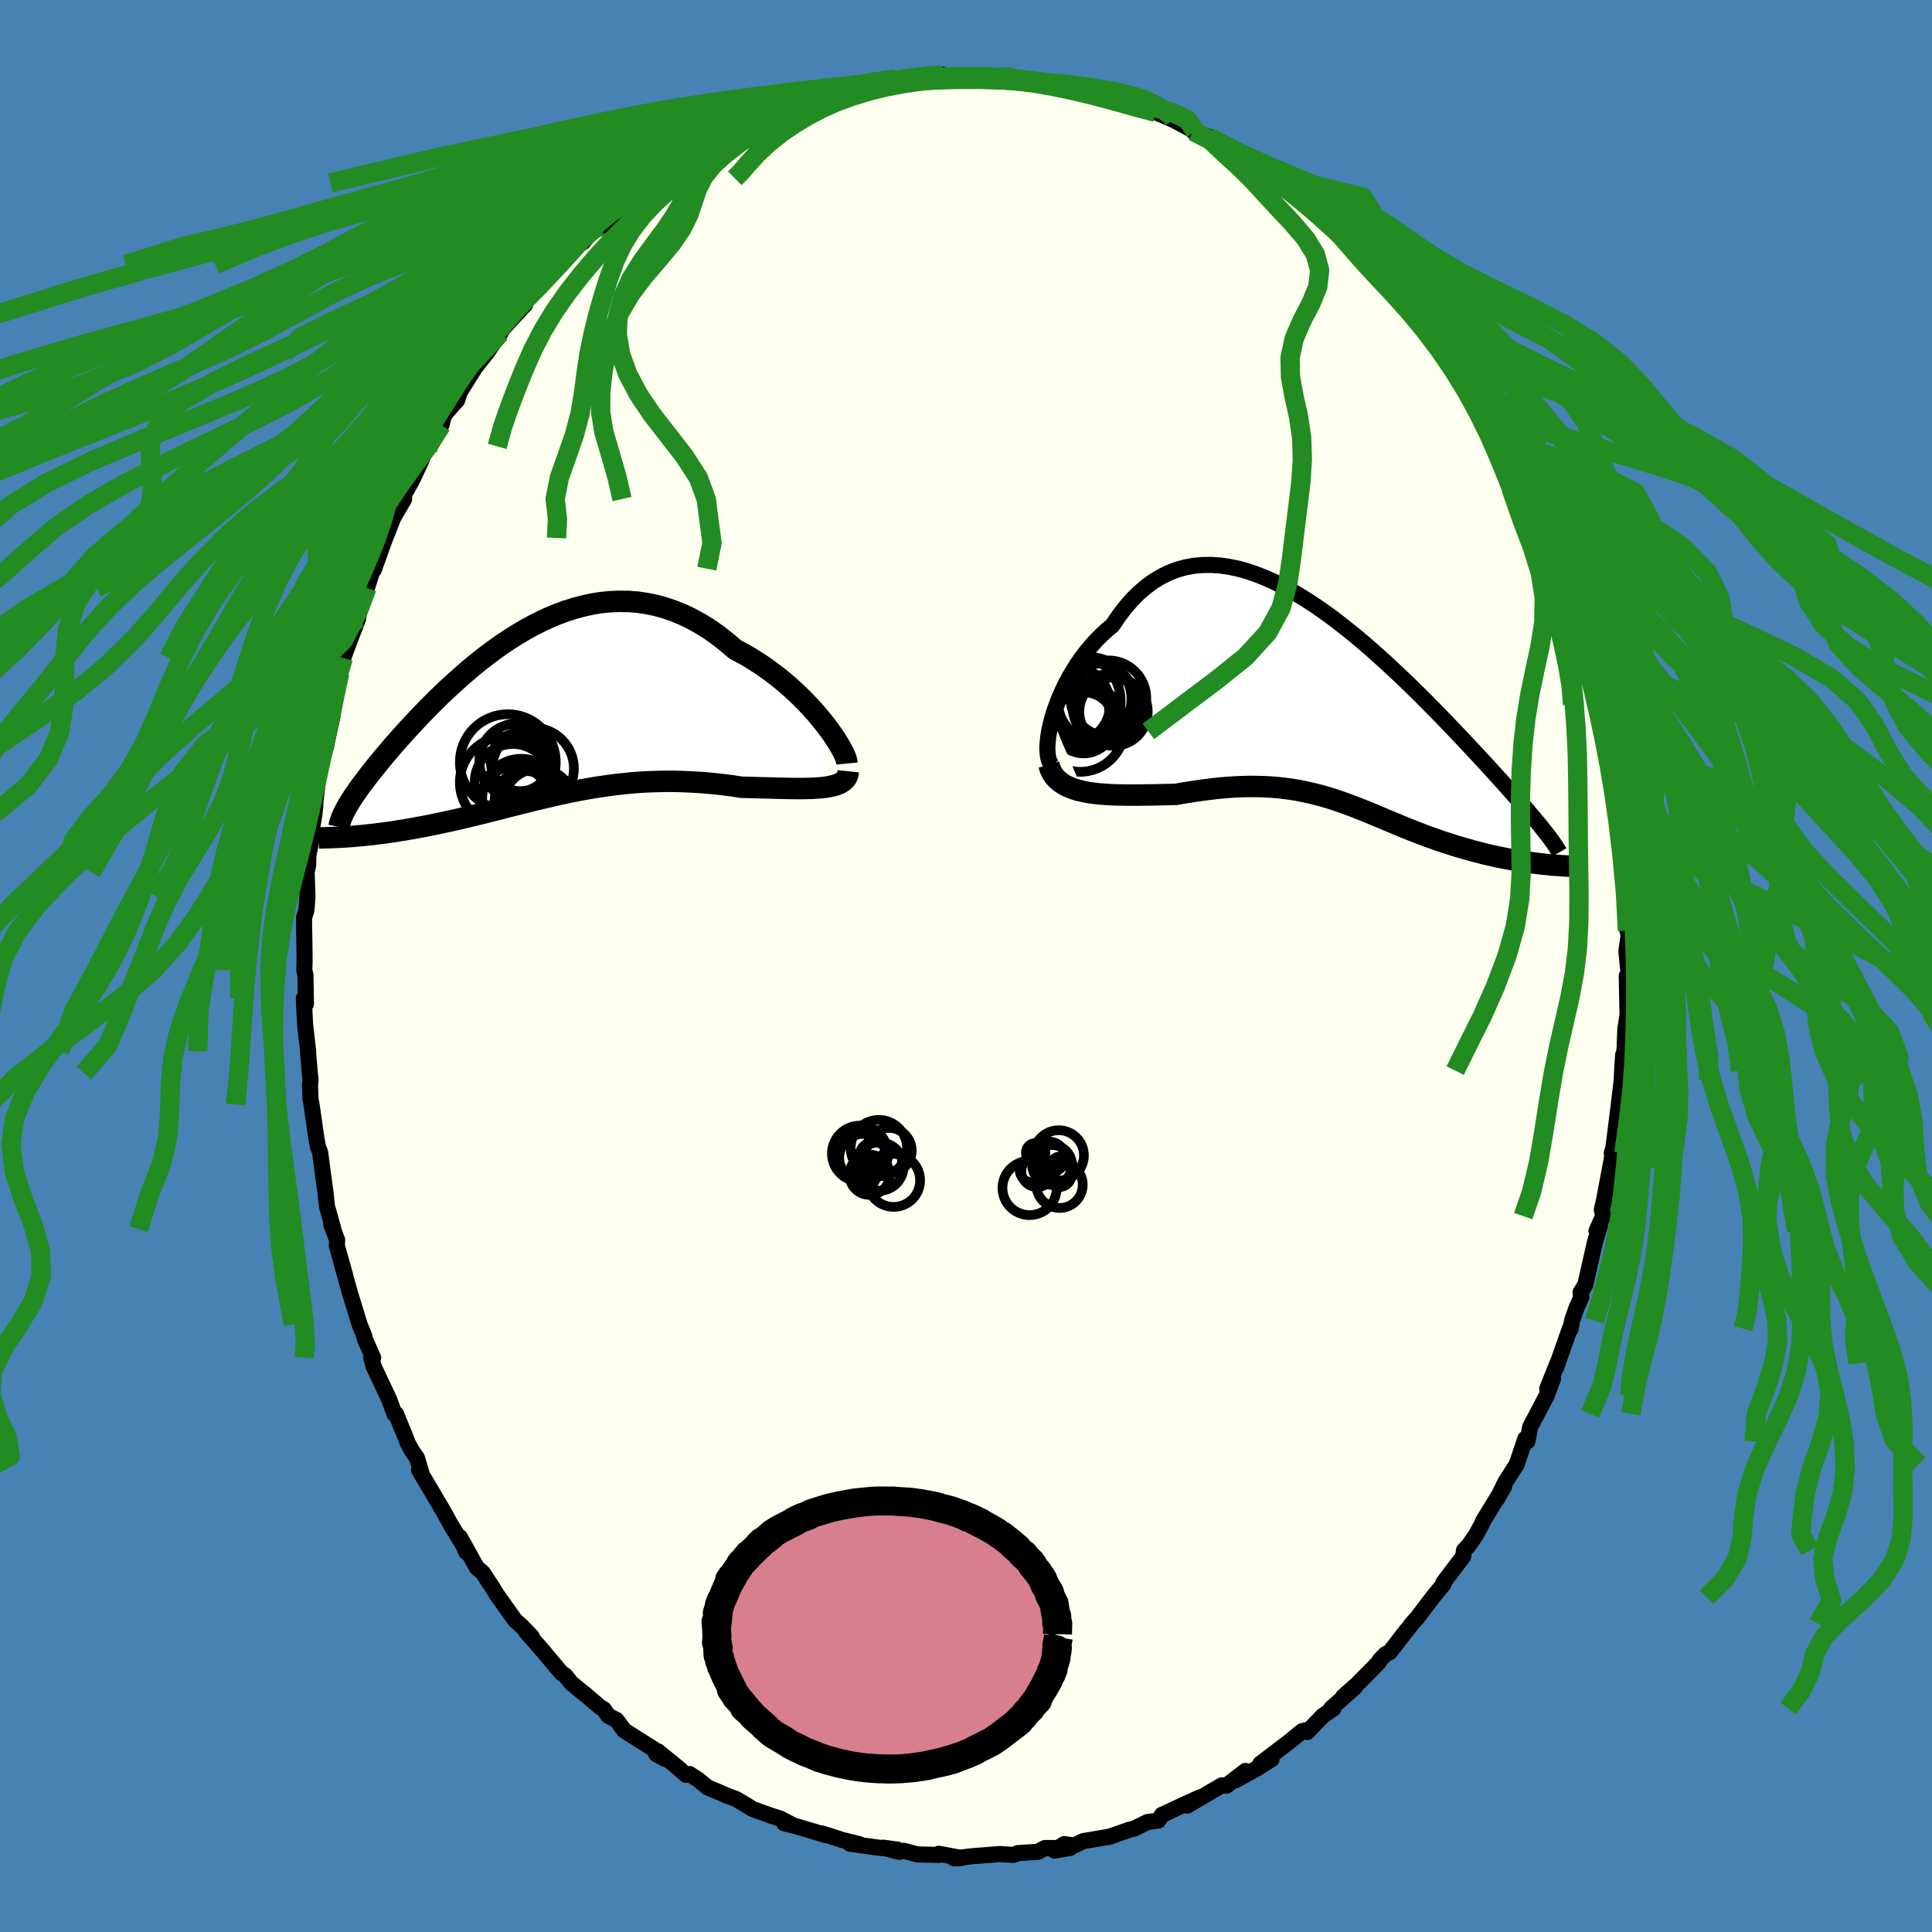 <svg xmlns="http://www.w3.org/2000/svg" width="500" height="500" viewBox="-100 -100 200 200"><defs><clipPath id="c"><path d="m30.03.91-.45-.56-.47-.56-.51-.57-.54-.57-.56-.57-.59-.56-.61-.55-.63-.54-.65-.52-.68-.51-.68-.49-.71-.46-.71-.45-.74-.42-.74-.39-.88-.75-.89-.7-.9-.64-.92-.57-.92-.51-.93-.45-.94-.38-.94-.32-.94-.26-.95-.19-.94-.14-.94-.07-.94-.01-.94.04-.93.09-.92.15-.91.2-.91.24-.89.28-.89.33-.87.36-.85.4-.85.43-.83.46-.81.48-.8.51-.78.52-.77.55-.74.55-.73.57-.71.57-.69.59-.67.58-.65.59-.64.58-.61.58-.59.58-.57.57-.55.56-.54.56-.51.54-.49.53-.48.52-.45.5-.44.5-.42.47-.39.47-.39.45-.36.44-.35.42-.33.41-.32.4-.3.38-.29.38-.27.36-.26.34-.24.33-.22.33-.22.3-.2.3-.18.28-.17.28-.16.26-.14.25.42 2.99.38-.03.38-.04.4-.03.4-.04.41-.05.42-.04.43-.06.44-.05.44-.06.45-.06.47-.07.46-.08.48-.07.48-.09.49-.08.5-.1.52-.09.52-.1.53-.11.54-.11.55-.12.56-.12.56-.12.58-.14.58-.13.59-.15.6-.14.61-.15.61-.16.62-.15.63-.16.64-.17.65-.16.65-.17.66-.16.67-.17.67-.16.68-.16.69-.16.7-.16.7-.15.72-.15.72-.14.73-.13.73-.13.75-.11.75-.11.76-.1.77-.08.77-.08.78-.06.79-.05.8-.03.8-.02.81-.01.82.01.82.03.83.04.83.05.83.07.83.08.84.1.83.11.84.13.66.01.66.02.64.02.64.01.63.02.62.02.6.01.59.01.58.01h.56l.53-.01.52-.01.49-.03.47-.03.45-.05"/></clipPath><clipPath id="b"><path d="m-29.27 1.18.21-.69.25-.7.27-.71.31-.7.34-.71.37-.7.4-.68.42-.68.46-.65.47-.63.51-.61.52-.59.55-.55.57-.53.59-.49.64-.95.67-.88.69-.8.73-.73.75-.64.77-.57.8-.48.81-.4.84-.32.86-.24.87-.16.89-.08.9-.01.91.06.92.13.93.19.94.26.94.32.94.37.94.42.95.48.94.51.94.56.93.59.92.62.92.65.91.68.89.7.89.71.87.73.86.74.84.75.83.75.8.75.8.75.77.74.75.74.74.73.71.72.7.71.67.69.65.68.63.66.61.64.59.63.57.61.55.59.53.57.51.56.49.54.47.52.46.5.43.49.42.47.4.45.39.44.37.42.35.4.33.39.32.37.3.36.28.34.27.32.25.32-.73 3.56-.41-.05-.4-.06-.42-.06-.42-.06-.43-.07-.44-.08-.44-.08-.44-.09-.46-.09-.45-.1-.46-.1-.47-.11-.46-.12-.47-.12-.48-.13-.48-.14-.49-.14-.5-.14-.5-.16-.5-.16-.51-.16-.51-.18-.51-.18-.52-.18-.52-.2-.52-.2-.52-.2-.52-.21L7 12.4l-.52-.22-.53-.22-.53-.22-.53-.23-.54-.22-.54-.23-.54-.22-.55-.22-.55-.22-.56-.21-.57-.21-.57-.2-.58-.2-.59-.18-.6-.18-.61-.16-.62-.15-.64-.14-.65-.13-.66-.11-.68-.09-.69-.08-.71-.06-.72-.04-.75-.02-.76-.01-.78.02-.8.03-.82.06-.83.07-.86.1-.87.11-.88.13-.91.14-.91.16-.68.02-.68.01-.68.02-.68.01-.68.01-.67.01h-.66l-.66-.01-.65-.01-.64-.02-.62-.04-.61-.04-.59-.07-.58-.08-.54-.11"/></clipPath><filter id="a"><feTurbulence baseFrequency=".05" numOctaves="3" result="noise" type="noise"/><feDisplacementMap in="SourceGraphic" in2="noise" scale="2"/></filter></defs><rect width="100%" height="100%" x="-100" y="-100" fill="#4682B4"/><path fill="ivory" stroke="#000" stroke-linejoin="round" stroke-width="1.667" d="m68.59.8-.16 1.6-.03-1.38.08 4.02-.22 1.46-.07 1.55.07-.67-.26 3.45.03-1.65-.12 1.87-.02.7-.46 3.8-.45 3.57-.13.25.24-.81-.41 2.35-.68 3.57-.18.74.14.67-.69 1.52.35-.52-.51 1.69-1 4.42-.49.79.08.5-.49 1.08-.47 1.34-.16.87-.07-.05-1.43 4.07.14-.48-1.05 2.65.6-1.07-.66 1.77-.99 1.89-.71 1.34-.3 1.52-.21-.28-.89 2.64-1.15 1.8-.88 1.78.72-1.26-2.13 3.49-.24.51-.51.95-.81 1.18-.46.46-.08.63-2.05 2.71.01.16-1.11 1.36-1.63 2.15-.54.59-.42.55-.17.2-1.7 2.2-.42.19-.64.66-.08.2-2.25 2.28-1.42 1.26 1.23-.99-2.49 2.22h.25l-1.11.76-1.59 1.67.2-.26-.75.18-1.22 1.01-3.11 2.37 1.17-.48-1.42.9-2.32 1.29 1.03-.97-1.97 1.53-.47-.04-2.63 1.54-.94.56 1.33-.87-1.83.83-1.88.89-.24.09-.39.6-1.12.16-1.39.69-.31.05-2.37.82.26-.07-2.82.48-.96.46-1.03-.15-.99.67 1.6-.27-2.61.01-.7.39-2.06.13-.49.19-1.43-.09-2.78.22-.2.02-1.72.21.75-.04-2.35-.44.04.12-2.27-.05-1.39-.38-.48.11-1.65-.43 1.47.2-1.95-.2-2.96-.41.98.05-1.75-.43-2.12-.68.42.18-3.07-.92-1.27-.32.8.15-1.2-.63-.93-.29-1.9-.68-.76-.47-1.02-.6-.96-.35-.62-.28-1.34-.56-.98-.81-.89-.57-.36.08-.88-.78-2.05-1.66.68.76-.83-.47-.28-.52-3.03-1.92-.82-1.1-.84-.42-.46-.68-.42-.25-1.7-1.46.03.05-1.27-1.04-.64-.8-.42-.29-1.99-2.37-1.62-1.85.57.49-1.11-1.15-.6-.51-1.92-2.7-.44-.73-1.01-1.53-.28-.24-.33-.28-1.75-3.15.65 1.53-.07-.3-1.42-2.37.09.2-.88-1.61-2.61-4.42.24.26-.44-1.48-.55-.8-.39-.71-.38-.98-.86-2.09-.15.02-.54-1.48-1.63-3.47-.24-.89.2.02-.83-1.87-.1-.37.02.01-.5-1.24-.99-3.24-.89-3.17.39 1.34-.86-3.06.03-.6-.6-1.57.21.44-.66-2.35-.16-1.49-.2-1.43-.35-2.68-.22-.53-.17-.94-.5-3.48-.1-.49-.06-1.53.06-.53-.08-.69-.18-2.15.01-.11-.32-2.81-.13-2.66.22.57-.05-2.99-.12-.51.03-.77-.01-1.4-.05-3.25.25-.78.11-1.4-.09-2.53.16-.73.03-1.05.34-1.68-.11-.17.39-2.41.08-.73.02-.56.26-2.19.12-1.05.75-2.54-.05.09.69-3.14.25-2.73-.07.44.14.21.43-2.39.37-1.56.4-1.1 1.13-2.96.19-1.28.01-.29.72-1.63.63-1.98.07.13 1.19-3.31.18-.42.63-1.63.31-.54.84-1.44-.04-.43.85-1.49.91-1.94.61-1.59.52-.32 1-1.87.29-1.06.82-.95-.61.63 1.13-1.2.28-.87 1.57-2.51 1.24-1.57 1.39-2-.17.26.08-.34 1.3-1.43 1.37-1.48-.37.12 1.76-1.76.35-.47 1.77-2-.29.24 2.44-2.61.27.09 1.26-1.46-1.1.87 1.77-1.07 1.28-1.2 1.03-1.21.6-.39 1.39-1.03 1.74-1.17-.73.48 1.56-1.18.73-.42-.45.29 2.89-1.69.56-.32.22-.41 1.03-.44 2.56-1.18-.07-.41 1.21-.26.53-.6 1.68-.49 2.03-.76-.83.5 1.71-.86 2.56-.86-1.92.84 1.85-.84 2.7-.5.48-.16.99-.04 1.57-.59.99-.15.29.17.31-.38 3.07-.26.49-.1 1.29-.11.02.16.48.13 2.77-.13 1.81.1 1.1.19.16-.27.95.07.21.15 2.83.35-1.1-.08.89.23 2.15.38 1.23-.07 1.8.42.64.41-.27-.09 1.79.53 1.65.24.66.66.56-.27 1.74.8 2.32.95-1.86-.76 1.41.61 2.21 1.19-.22-.03 1.66.59-.06.15 2.36 1.42 1.05.58 1.88 1.14-.85-.46 2.46 1.59.14.42-.8-1.01 2.25 1.89 1.76 1.27-.21-.15 1.74 1.33 1.87 1.86-.44-.62.72.6 1.77 1.93.84.7-.44-.12 2.78 2.8.33.29-.07.06.94.94.49.91.01-.59.97 1.62 1.2 1.24 1.04 1.72 1.91 2.08.14.52.11-.11.84 1.73 1.47 1.97-.09.16 1.43 2.48-.28-.01.76 1.18.5.81 1.24 1.91-.75-.84 1.25 2.18.44 1.23.53 1.17.88 1.78.97 2.33.89 2.08.69 2.12-.07-.69.19.45.66 2.61.94 2.41-.2-.56.19 1.54.43 1.19.36 1.21.94 3.1-.13-.81.14.64.11 1.38.66 2.79-.08-.76.59 3.62.23 1.5.08.27.47 2.18.16 1.34-.23-.41.6 5.65-.02-2.82.05 2.95.56 4.2-.15-2.12.16 5.03-.2-2.58.31 3.16-.22 1.53.23 2.34-.16 1.6" filter="url(#a)"/><path fill="#fff" d="m-29.27 1.18.21-.69.25-.7.27-.71.31-.7.34-.71.37-.7.4-.68.42-.68.46-.65.47-.63.51-.61.52-.59.55-.55.57-.53.59-.49.64-.95.67-.88.69-.8.73-.73.75-.64.77-.57.8-.48.81-.4.84-.32.86-.24.87-.16.89-.08.9-.01.91.06.92.13.93.19.94.26.94.32.94.37.94.42.95.48.94.51.94.56.93.59.92.62.92.65.91.68.89.7.89.71.87.73.86.74.84.75.83.75.8.75.8.75.77.74.75.74.74.73.71.72.7.71.67.69.65.68.63.66.61.64.59.63.57.61.55.59.53.57.51.56.49.54.47.52.46.5.43.49.42.47.4.45.39.44.37.42.35.4.33.39.32.37.3.36.28.34.27.32.25.32-.73 3.56-.41-.05-.4-.06-.42-.06-.42-.06-.43-.07-.44-.08-.44-.08-.44-.09-.46-.09-.45-.1-.46-.1-.47-.11-.46-.12-.47-.12-.48-.13-.48-.14-.49-.14-.5-.14-.5-.16-.5-.16-.51-.16-.51-.18-.51-.18-.52-.18-.52-.2-.52-.2-.52-.2-.52-.21L7 12.4l-.52-.22-.53-.22-.53-.22-.53-.23-.54-.22-.54-.23-.54-.22-.55-.22-.55-.22-.56-.21-.57-.21-.57-.2-.58-.2-.59-.18-.6-.18-.61-.16-.62-.15-.64-.14-.65-.13-.66-.11-.68-.09-.69-.08-.71-.06-.72-.04-.75-.02-.76-.01-.78.02-.8.03-.82.06-.83.07-.86.1-.87.11-.88.13-.91.14-.91.16-.68.02-.68.01-.68.02-.68.01-.68.01-.67.01h-.66l-.66-.01-.65-.01-.64-.02-.62-.04-.61-.04-.59-.07-.58-.08-.54-.11" filter="url(#a)" transform="translate(38.19 -26.82)"/><path fill="#fff" d="m30.03.91-.45-.56-.47-.56-.51-.57-.54-.57-.56-.57-.59-.56-.61-.55-.63-.54-.65-.52-.68-.51-.68-.49-.71-.46-.71-.45-.74-.42-.74-.39-.88-.75-.89-.7-.9-.64-.92-.57-.92-.51-.93-.45-.94-.38-.94-.32-.94-.26-.95-.19-.94-.14-.94-.07-.94-.01-.94.04-.93.09-.92.15-.91.2-.91.24-.89.28-.89.33-.87.36-.85.4-.85.43-.83.46-.81.48-.8.51-.78.52-.77.55-.74.55-.73.57-.71.57-.69.59-.67.58-.65.59-.64.58-.61.58-.59.58-.57.57-.55.56-.54.56-.51.54-.49.53-.48.52-.45.5-.44.5-.42.47-.39.47-.39.45-.36.44-.35.42-.33.41-.32.4-.3.38-.29.38-.27.36-.26.34-.24.33-.22.33-.22.3-.2.3-.18.28-.17.28-.16.26-.14.25.42 2.99.38-.03.38-.04.4-.03.4-.04.41-.05.42-.04.43-.06.44-.05.44-.06.45-.06.47-.07.46-.08.48-.07.48-.09.49-.08.5-.1.52-.09.52-.1.53-.11.54-.11.55-.12.56-.12.56-.12.58-.14.58-.13.59-.15.6-.14.61-.15.61-.16.62-.15.63-.16.64-.17.65-.16.65-.17.66-.16.67-.17.67-.16.68-.16.69-.16.7-.16.7-.15.72-.15.72-.14.73-.13.73-.13.75-.11.75-.11.76-.1.77-.08.77-.08.78-.06.79-.05.8-.03.8-.02.81-.01.82.01.82.03.83.04.83.05.83.07.83.08.84.1.83.11.84.13.66.01.66.02.64.02.64.01.63.02.62.02.6.01.59.01.58.01h.56l.53-.01.52-.01.49-.03.47-.03.45-.05" filter="url(#a)" transform="translate(-44.64 -25.95)"/><g fill="none" stroke="#000" transform="translate(38.19 -26.82)"><path stroke-linejoin="round" stroke-width="1.667" d="m-29.26 6.08-.19-.22-.15-.3-.09-.38-.06-.43-.02-.5.03-.54.06-.59.1-.62.14-.65.17-.67.21-.69.25-.7.27-.71.31-.7.34-.71.37-.7.4-.68.42-.68.46-.65.47-.63.51-.61.52-.59.55-.55.57-.53.59-.49.64-.95.67-.88.69-.8.73-.73.75-.64.77-.57.8-.48.81-.4.84-.32.86-.24.87-.16.89-.08.9-.01.91.06.92.13.93.19.94.26.94.32.94.37.94.42.95.48.94.51.94.56.93.59.92.62.92.65.91.68.89.7.89.71.87.73.86.74.84.75.83.75.8.75.8.75.77.74.75.74.74.73.71.72.7.71.67.69.65.68.63.66.61.64.59.63.57.61.55.59.53.57.51.56.49.54.47.52.46.5.43.49.42.47.4.45.39.44.37.42.35.4.33.39.32.37.3.36.28.34.27.32.25.32.24.3.22.28.21.27.19.26.18.25.17.24.15.22.13.22.13.2.11.19" filter="url(#a)"/><path stroke-linejoin="round" stroke-width="2.222" d="m-29.61 5.97.14.47.2.42.25.37.31.32.34.28.39.25.43.21.46.18.49.16.53.12.54.11.58.08.59.07.61.04.62.04.64.02.65.01.66.01h.66l.67-.01.68-.01.68-.01.68-.02.68-.01.68-.02.91-.16.91-.14.88-.13.87-.11.86-.1.83-.07.82-.06.8-.03.78-.02.76.01.75.02.72.04.71.06.69.08.68.09.66.11.65.13.64.14.62.15.61.16.6.18.59.18.58.2.57.2.57.21.56.21.55.22.55.22.54.22.54.23.54.22.53.23.53.22.53.22.52.22.53.21.52.21.52.2.52.2.52.2.52.18.51.18.51.18.51.16.5.16.5.16.5.14.49.14.48.14.48.13.47.12.46.12.47.11.46.1.45.1.46.09.44.09.44.08.44.08.43.07.42.06.42.06.4.06.41.05.39.05.38.04.38.04.37.04.36.03.36.02.34.03.34.02.32.02.32.02" filter="url(#a)"/><circle cx="-25.406" cy="-.82" r="4.342" clip-path="url(#b)" filter="url(#a)"/><circle cx="-23.676" cy=".12" r="3.458" clip-path="url(#b)" filter="url(#a)"/><circle cx="-27.081" cy="-.59" r="4.9" clip-path="url(#b)" filter="url(#a)"/><circle cx="-26.866" cy=".44" r="3.496" clip-path="url(#b)" filter="url(#a)"/><circle cx="-27.241" cy="-.26" r="3.966" clip-path="url(#b)" filter="url(#a)"/><circle cx="-26.011" cy="1.645" r="3.168" clip-path="url(#b)" filter="url(#a)"/><circle cx="-26.371" cy="2.11" r="4.61" clip-path="url(#b)" filter="url(#a)"/><circle cx="-22.916" cy=".49" r="3.542" clip-path="url(#b)" filter="url(#a)"/><circle cx="-23.446" cy="-.895" r="3.92" clip-path="url(#b)" filter="url(#a)"/><circle cx="-24.641" cy="-.475" r="4.006" clip-path="url(#b)" filter="url(#a)"/></g><g fill="none" stroke="#000" transform="translate(-44.64 -25.95)"><path stroke-linejoin="round" stroke-width="2.222" d="m32.32 4.99-.02-.21-.07-.26-.12-.32-.17-.37-.22-.41-.26-.45-.3-.48-.34-.51-.38-.53-.41-.54-.45-.56-.47-.56-.51-.57-.54-.57-.56-.57-.59-.56-.61-.55-.63-.54-.65-.52-.68-.51-.68-.49-.71-.46-.71-.45-.74-.42-.74-.39-.88-.75-.89-.7-.9-.64-.92-.57-.92-.51-.93-.45-.94-.38-.94-.32-.94-.26-.95-.19-.94-.14-.94-.07-.94-.01-.94.04-.93.09-.92.15-.91.2-.91.24-.89.28-.89.33-.87.36-.85.4-.85.43-.83.46-.81.48-.8.51-.78.52-.77.55-.74.55-.73.57-.71.57-.69.59-.67.58-.65.59-.64.58-.61.58-.59.58-.57.57-.55.56-.54.56-.51.54-.49.53-.48.52-.45.5-.44.5-.42.47-.39.47-.39.45-.36.44-.35.42-.33.41-.32.4-.3.38-.29.38-.27.36-.26.34-.24.33-.22.33-.22.3-.2.3-.18.28-.17.28-.16.26-.14.25-.13.24-.12.23-.11.22-.09.21-.08.2-.07.19-.06.19-.05.17-.03.17-.03.16" filter="url(#a)"/><path stroke-linejoin="round" stroke-width="2.222" d="m32.45 5.79-.03.29-.09.26-.14.23-.18.19-.23.17-.27.15-.31.12-.35.1-.38.08-.41.07-.45.05-.47.03-.49.03-.52.01-.53.01h-.56l-.58-.01-.59-.01-.6-.01-.62-.02-.63-.02-.64-.01-.64-.02-.66-.02-.66-.01-.84-.13-.83-.11-.84-.1-.83-.08-.83-.07-.83-.05-.83-.04-.82-.03-.82-.01-.81.01-.8.02-.8.03-.79.05-.78.06-.77.08-.77.08-.76.1-.75.11-.75.11-.73.13-.73.13-.72.14-.72.15-.7.15-.7.16-.69.16-.68.16-.67.16-.67.17-.66.16-.65.17-.65.16-.64.17-.63.16-.62.15-.61.16-.61.15-.6.14-.59.15-.58.13-.58.14-.56.12-.56.12-.55.12-.54.11-.53.11-.52.1-.52.09-.5.1-.49.08-.48.09-.48.07-.46.08-.47.07-.45.06-.44.06-.44.05-.43.06-.42.04-.41.05-.4.04-.4.03-.38.04-.38.03-.37.02-.36.03-.34.02-.35.01-.33.02-.32.01-.31.01-.31.01-.29.01h-.29" filter="url(#a)"/><circle cx="-1.426" cy="8.513" r="4.016" clip-path="url(#c)" filter="url(#a)"/><circle cx=".404" cy="9.208" r="3.69" clip-path="url(#c)" filter="url(#a)"/><circle cx="-3.001" cy="6.948" r="4.756" clip-path="url(#c)" filter="url(#a)"/><circle cx="-1.006" cy="8.923" r="3.164" clip-path="url(#c)" filter="url(#a)"/><circle cx="-2.271" cy="6.918" r="3.95" clip-path="url(#c)" filter="url(#a)"/><circle cx="-2.791" cy="4.853" r="4.964" clip-path="url(#c)" filter="url(#a)"/><circle cx="-.171" cy="5.508" r="4.222" clip-path="url(#c)" filter="url(#a)"/><circle cx="-2.026" cy="8.723" r="3.466" clip-path="url(#c)" filter="url(#a)"/><circle cx="-1.511" cy="4.813" r="3.042" clip-path="url(#c)" filter="url(#a)"/><circle cx="-1.836" cy="4.748" r="3.904" clip-path="url(#c)" filter="url(#a)"/></g><g fill="none" stroke="#228B22" stroke-linejoin="round" stroke-width="2"><path d="m67.27-16.54 6.19 3.82 3.9 3.98.41 3.26.54 2.73 2.52 2.51 3.96 2.45 3.85 2.5 2.45 2.6.75 2.72-.46 2.83-.84 2.91-.55 2.92.01 2.9.51 2.84.77 2.74.88 2.66.9 2.57.93 2.5.93 2.47.86 2.45.67 2.48.39 2.5.15 2.53v2.52l-.02 2.5.03 2.43.01 2.34-.21 2.24-.7 2.16-1.34 2.08-1.94 2-2.15 1.93-1.8 1.85-1.01 1.82-.44 1.88-.97 2-1.35 1.78M-2.4-92.12l-1.96.09-2.33.26-2.44.38-2.5.47-2.65.53-2.8.59-2.86.66-2.79.74-2.63.83-2.53.93-2.54 1.01-2.73 1.07-3.05 1.13-3.42 1.19-3.73 1.26-3.92 1.35-3.95 1.44-3.85 1.53-3.75 1.6-3.75 1.68-3.94 1.74-4.39 1.79-4.96 1.84-5.48 1.91-5.66 1.98-5.41 2.04-4.84 2.07-4.22 2.07-3.81 2.06-3.66 2.1-3.97 2.25-5.67 2.41-9.3 2.22" filter="url(#a)"/><path d="m-2.42-92.28-2.06.3-2.23.36-2.17.4-2.08.46-2.01.54-1.96.64-1.94.72-1.92.8-1.89.87-1.84.95-1.76 1.02-1.68 1.08-1.61 1.14-1.56 1.19-1.55 1.24-1.54 1.3-1.54 1.35-1.53 1.43-1.51 1.53-1.51 1.63-1.48 1.75-1.44 1.84-1.35 1.93-1.22 2-1.06 2.06-.92 2.1-.83 2.08-.74 1.96-.63 1.84-.55 1.98" filter="url(#a)"/><path d="m-3.71-92.17-2.74.34-2.5.4-3.03.49-3.26.54-3.11.59-2.88.65-2.8.73-2.81.83-2.77.93-2.64 1.01-2.44 1.07-2.3 1.13-2.3 1.18-2.51 1.25-2.91 1.34-3.42 1.43-3.98 1.53-4.46 1.6-4.81 1.68-4.96 1.72-4.89 1.78-4.61 1.83-4.2 1.9-3.78 1.98-3.51 2.06-3.38 2.1-3.24 2.04-3.16 1.93-3.81 1.91-6.23 2" filter="url(#a)"/><path d="m-7.27-91.81-1.92.35-4.11.5-4.38.56-3.53.58-2.83.64-2.6.73-2.6.83-2.64.93-2.69 1.02-2.85 1.08-3.19 1.12-3.59 1.18-3.89 1.24-3.93 1.33-3.65 1.43-3.2 1.53-2.83 1.6-2.81 1.67-3.32 1.73-4.32 1.77-5.56 1.81-6.65 1.89-7.2 1.97-7.03 2.09-6.25 2.14-5.23 2.04-4.29 1.82-3.42 2.12" filter="url(#a)"/><path d="m-7.27-91.81-2.68.35-1.54.5-1.72.56-2.02.58-2.3.64-2.51.73-2.71.83-2.83.93-2.88 1.02-2.9 1.08-2.96 1.12-3.13 1.18-3.45 1.24-3.91 1.33-4.38 1.43-4.72 1.53-4.88 1.6-4.79 1.67-4.5 1.73-4.05 1.77-3.56 1.81-3.22 1.89-3.34 1.97-4.11 2.09-5.42 2.14-6.57 2.04-6.42 1.82-4.52 2.12" filter="url(#a)"/><path d="m-11.42-90.82-2.18.54-1.84.64-1.87.76-1.72.83-1.53.89-1.46.97-1.47 1.03-1.43 1.1-1.27 1.15-.96 1.21-.64 1.25-.44 1.3-.46 1.37-.71 1.44-1.05 1.54-1.38 1.65-1.5 1.75-1.4 1.86-1.13 1.93-.8 2-.54 2.05-.38 2.07-.23 2.07-.01 2.06.33 2.09.66 2.23.7 2.43.52 2.27" filter="url(#a)"/><path d="m-11.9-90.66-3.21.89-2.57.61-3.14.68-3.42.85-3.19.99-2.74 1.06-2.29 1.11-1.96 1.15-1.78 1.19-1.76 1.27-1.92 1.36-2.23 1.46-2.61 1.55-3.03 1.63-3.38 1.69-3.62 1.75-3.76 1.8-3.83 1.86-3.91 1.92-4.05 1.98-4.31 2.03-4.62 2.06-4.94 2.09-5.23 2.1-5.42 2.15-5.42 2.22-5.06 2.32-4.41 2.4-4.06 2.49-5.14 2.56-7.66 2.29" filter="url(#a)"/><path d="m-11.9-90.66-3.17.89-2.07.61-1.97.68-2.08.85-2.1.99-2.04 1.06-1.97 1.11-1.93 1.15-1.91 1.19-1.92 1.27-1.93 1.36-1.93 1.46-1.93 1.55-1.92 1.63-1.91 1.69-1.91 1.75-1.91 1.8-1.92 1.86-1.89 1.92-1.84 1.98-1.77 2.03-1.65 2.06-1.54 2.09-1.45 2.1-1.4 2.15-1.42 2.22-1.47 2.32-1.51 2.4-1.47 2.49-1.38 2.56-1.4 2.29" filter="url(#a)"/><path d="m-16.45-89.32-.98.21-1.85.57-2.35.84-2.38 1-2.21 1.08-2.05 1.11-2 1.13-2.02 1.16-2.08 1.23-2.13 1.33-2.13 1.43-2.09 1.54-2.08 1.61-2.09 1.68-2.18 1.72-2.32 1.77-2.47 1.8-2.56 1.88-2.59 1.97-2.47 2.08-2.21 2.13-1.8 2.02-1.46 1.81-2.1 2.11" filter="url(#a)"/><path d="m-17.09-89.3-2.06.64-2.55.93-2.37 1.07-2.2 1.13-2.06 1.14-1.94 1.16-1.95 1.19-2.11 1.28-2.35 1.38-2.56 1.48-2.63 1.58-2.51 1.65-2.22 1.71-1.86 1.77-1.53 1.83-1.31 1.88-1.25 1.94-1.31 1.99-1.49 2.04-1.7 2.07-1.91 2.12-2.06 2.15-2.15 2.2-2.19 2.26-2.14 2.33-2.05 2.39-1.92 2.45-1.75 2.51-1.6 2.56-1.52 2.62-1.53 2.65-1.62 2.64-1.6 2.55-1.32 2.5-1.05 2.7" filter="url(#a)"/><path d="m-18.8-88.44-7.13.51-2.04.8-.54.95-.79 1.05-1.67 1.12-2.74 1.17-3.85 1.22-4.75 1.26-5.2 1.3-5.12 1.36-4.57 1.45-3.83 1.54-3.2 1.66-2.85 1.77-2.81 1.86-2.87 1.94-2.92 2-2.9 2.04-2.97 2.06-3.3 2.08-3.95 2.07-4.82 2.11-5.79 2.2-6.83 2.31-7.54 2.25-4.93 2m99.91-42.08-1.09.51-1.67.8-1.75.96-1.63 1.06-1.39 1.12-1.06 1.18-.78 1.22-.6 1.26-.62 1.31-.78 1.38-.99 1.45-1.16 1.56-1.22 1.67-1.11 1.78-.86 1.87-.51 1.94-.08 2 .34 2.04.75 2.07 1.11 2.09 1.41 2.1 1.66 2.13 1.7 2.19 1.43 2.23.82 2.23.28 2.21.31 2.27-.54 2.68" filter="url(#a)"/><path d="m-17.97-88.94-3.29 1.12-2.71 1.13-2.48 1.15-2.37 1.14-2.24 1.13-2.28 1.16-2.59 1.24-3.17 1.35-3.88 1.46-4.54 1.56-4.91 1.64-4.86 1.69-4.4 1.74-3.81 1.79-3.4 1.85-3.48 1.9-3.97 1.98-4.55 2.03-4.78 2.06-4.5 2.06-4.03 2.06-3.89 2.1-4.34 2.21-4.9 2.3-5.06 2.26-5.69 2.1" filter="url(#a)"/><path d="m-20-88.18-1.47.97-1.15 1.01-1.35 1.08-1.66 1.14-1.8 1.18-1.75 1.22-1.59 1.26-1.43 1.3-1.29 1.37-1.12 1.45-.95 1.55-.78 1.67-.64 1.77-.59 1.87-.55 1.95-.5 2-.41 2.03-.31 2.07-.27 2.08-.36 2.08-.56 2.12-.76 2.19-.8 2.25-.44 2.22.24 2.08-.1 1.96" filter="url(#a)"/><path d="m-20-88.18-3.2.98-2.6 1.01-1.85 1.09-1.64 1.14-1.73 1.19-1.86 1.23-1.96 1.27-2.07 1.32-2.18 1.39-2.32 1.47-2.43 1.57-2.54 1.69-2.6 1.79-2.66 1.88-2.66 1.96-2.6 2-2.42 2.05-2.16 2.07-1.86 2.1-1.59 2.12-1.44 2.16-1.46 2.19-1.63 2.24-1.86 2.29-2.05 2.34-2.07 2.45-1.9 2.57-1.72 2.69-1.81 2.79-1.65 3.25" filter="url(#a)"/><path d="m-22.21-87.09-1.74.91-2.08 1.1-2.07 1.17-2.14 1.2-2.26 1.24-2.35 1.29-2.39 1.34-2.35 1.41-2.3 1.49-2.23 1.61-2.19 1.71-2.17 1.82-2.13 1.9-2.08 1.97-2 2.03-1.9 2.06-1.82 2.1-1.77 2.12-1.8 2.16-1.89 2.19-2.02 2.24-2.14 2.3-2.21 2.36-2.21 2.43-2.13 2.53-1.99 2.61-1.8 2.68-1.6 2.75-1.39 2.79-1.23 2.82-1.17 2.82-1.25 2.82-1.54 2.76-1.94 2.63-2.18 2.44-1.77 2.34-.36 2.52" filter="url(#a)"/><path d="m-23.42-86.83-4.05 1.36-5.22 1.21-3.9 1.12-2.64 1.14-2.34 1.25-2.49 1.39-2.57 1.51-2.52 1.61-2.44 1.67-2.4 1.74-2.41 1.78-2.43 1.83-2.44 1.89-2.44 1.95-2.44 2-2.44 2.05-2.44 2.08-2.46 2.13-2.52 2.16-2.59 2.21-2.62 2.28-2.58 2.33-2.47 2.4-2.33 2.46-2.24 2.52-2.24 2.56-2.38 2.6-2.58 2.63-2.85 2.64-3.11 2.66-3.28 2.7-3.25 2.78-3.23 2.91-3.78 2.97-4.18 2.98" filter="url(#a)"/><path d="m-27.72-84.07-2.23 1.36-1.95 1.28-1.83 1.28-1.84 1.32-1.98 1.39-2.27 1.47-2.64 1.6-2.95 1.72-3.11 1.83-3.11 1.92-3 1.98-2.83 2.02-2.64 2.06-2.43 2.09-2.26 2.11-2.13 2.14-2.13 2.18-2.25 2.21-2.47 2.27-2.75 2.34-2.99 2.41-3.13 2.5-3.09 2.6-2.86 2.69-2.52 2.76-2.22 2.79-2.17 2.79-2.34 2.82-2.36 2.95-1.57 3.09.05 3.07" filter="url(#a)"/><path d="m-27.72-84.07-3.78 1.35-3.21 1.28-2.99 1.27-3.1 1.31-3.21 1.38-3.09 1.46-2.71 1.57-2.3 1.71-2 1.82-1.88 1.9-1.94 1.97-2.16 2.02-2.52 2.05-3.02 2.07-3.57 2.1-4.09 2.12-4.44 2.15-4.57 2.19-4.44 2.24-4.02 2.29-3.42 2.36-2.89 2.45-2.87 2.58-3.64 2.73-4.83 2.91-5.19 3.19-4.21 3.66" filter="url(#a)"/><path d="m-30.61-82.38-.71.45-1.59 1.07-2.06 1.43-2.06 1.6-1.89 1.67-1.73 1.71-1.64 1.75-1.62 1.8-1.64 1.84-1.67 1.91-1.71 1.96-1.73 2.01-1.73 2.07-1.69 2.1-1.62 2.13-1.56 2.18-1.47 2.23-1.4 2.3-1.32 2.35-1.26 2.41-1.2 2.48-1.14 2.52-1.09 2.57-1.05 2.6-1.01 2.64-.97 2.66-.95 2.69-.96 2.71-.99 2.74-.98 2.74-.93 2.72-.79 2.67-.62 2.65-.49 2.72-.44 2.92-.35 3.11-.03 2.7" filter="url(#a)"/><path d="m-30.61-82.38-1.08.43-2.37 1.03-2.47 1.4-2.22 1.57-2.16 1.64-2.31 1.67-2.48 1.71-2.62 1.75-2.75 1.8-2.86 1.84-2.93 1.91-2.87 1.98-2.64 2.03-2.32 2.06-2.14 2.07-2.26 2.07-2.61 2.13-2.87 2.2-2.74 2.3-2.38 2.39-2.4 2.46-3.36 2.53-4.57 2.26" filter="url(#a)"/><path d="m-30.16-82.67-2.13 1.31-2.66 1.23-3.33 1.31-3.61 1.37-3.63 1.45-3.48 1.58-3.24 1.71-2.91 1.84-2.65 1.91-2.56 1.98-2.78 2.02-3.27 2.06-3.95 2.07-4.61 2.1-5.11 2.12-5.31 2.16-5.16 2.19-4.6 2.25-3.74 2.3-2.73 2.37-1.82 2.47-1.34 2.59-1.61 2.72-2.79 2.81-4.69 2.82-6.44 2.44-7.63.9" filter="url(#a)"/><path d="m-30.89-82.25-1.89 1.15-2.93 1.58-2.52 1.67-1.92 1.69-1.72 1.71-1.76 1.75-1.86 1.79-1.86 1.83-1.8 1.9-1.72 1.95-1.69 2.01-1.73 2.06-1.81 2.1-1.91 2.12-1.99 2.17-2.03 2.21-2.02 2.28-1.96 2.34-1.93 2.41-1.92 2.46-1.95 2.52-1.98 2.56-1.99 2.6-1.91 2.63-1.76 2.65-1.61 2.67-1.49 2.71-1.47 2.76-1.45 2.79-1.39 2.76-1.3 2.59-1.34 2.27-1.04 1.86" filter="url(#a)"/><path d="m-35.45-78.96-3.57 1.7-1.48 1.33-2.43 1.53-3.7 1.77-4.03 1.9-3.42 1.97-2.59 2.01-2.06 2.04-1.94 2.06-2 2.09-2.07 2.11-2.11 2.13-2.23 2.17-2.54 2.22-3.06 2.27-3.71 2.33-4.33 2.42-4.75 2.5-4.87 2.6-4.63 2.69-4.08 2.75-3.45 2.77-2.96 2.8-2.88 2.82-3.12 2.87-3.19 2.87-2.37 2.62-1.78 1.88m85.35-63.22-2.23 1.7-1.62 1.35-1.86 1.53-2.22 1.78-2.4 1.91-2.35 1.97-2.15 2.02-1.94 2.05-1.78 2.07-1.72 2.1-1.71 2.12-1.76 2.15-1.83 2.18-1.89 2.23-1.92 2.29-1.89 2.36-1.75 2.44-1.56 2.52-1.35 2.61-1.14 2.69-.98 2.74-.91 2.79-.89 2.79-.95 2.81-1.01 2.78-1.02 2.72-.95 2.62-.84 2.48-.87 2.45-1.16 2.6-1.69 2.94" filter="url(#a)"/><path d="m-35.45-78.96-3.73 1.7-2.92 1.33-3.79 1.53-4.67 1.77-4.81 1.9-4.58 1.97-4.43 2.01-4.48 2.04-4.54 2.06-4.29 2.09-3.52 2.11-2.28 2.13-.94 2.17.02 2.22.24 2.27-.33 2.33-1.36 2.42-2.44 2.5-3.17 2.6-3.56 2.69-3.81 2.75-4.23 2.77-4.86 2.8-5.48 2.82-5.76 2.87-5.55 2.87-4.94 2.62-5.36 1.88" filter="url(#a)"/><path d="m-37.76-76.55-2.32.68-1.83 1.41-2.37 1.8-2.69 1.95-2.8 1.99-2.79 2.01-2.69 2.04-2.55 2.07-2.58 2.09-2.88 2.1-3.41 2.13-3.99 2.17-4.4 2.21-4.46 2.27-4.19 2.33-3.61 2.41-2.92 2.51-2.28 2.6-1.99 2.68-2.26 2.75-3.15 2.78-4.36 2.79-5.27 2.81-5.43 2.87-4.99 2.87-4.54 2.61-1.67 1.88" filter="url(#a)"/><path d="m-38.43-76.35-1.94 1.67-2.35 2-2.12 2.06-1.89 2.04-1.79 2.03-1.79 2.06-1.79 2.08-1.79 2.11-1.77 2.13-1.77 2.16-1.76 2.2-1.71 2.25-1.61 2.31-1.46 2.38-1.27 2.47-1.1 2.54-.95 2.63-.89 2.7-.88 2.74-.92 2.78-.98 2.78-1.01 2.78-1 2.74-.99 2.7-.94 2.65-.88 2.61-.77 2.6-.62 2.64-.48 2.71-.37 2.77-.4 2.79-.51 2.8-.47 3.06-.14 4.21" filter="url(#a)"/><path d="m-39.96-74.98-2.05 2.28-2.02 2.15-2.01 2.05-1.93 2.02-1.75 2.06-1.55 2.09-1.4 2.12-1.34 2.13-1.37 2.16-1.42 2.21-1.46 2.26-1.48 2.32-1.44 2.39-1.37 2.48-1.29 2.56-1.2 2.63-1.11 2.71-1.04 2.74-.97 2.78-.9 2.78-.82 2.77-.73 2.74-.63 2.7-.56 2.66-.5 2.64-.48 2.64-.46 2.67-.44 2.71-.38 2.78-.32 2.83-.26 2.87-.21 2.9-.2 2.86-.17 2.63-.2 2.15-.2 1.84" filter="url(#a)"/><path d="m-39.96-74.98-2.08 2.26-2.08 2.14-2.06 2.03-2.06 2.01-2.06 2.04-2.15 2.08-2.37 2.1-2.72 2.12-3.08 2.14-3.31 2.17-3.38 2.23-3.28 2.29-3.08 2.36-2.82 2.44-2.55 2.53-2.32 2.62-2.24 2.69-2.39 2.74-2.82 2.78-3.38 2.79-3.88 2.79-4.1 2.76-3.85 2.71-3.14 2.61-2.23 2.51-1.57 2.48-1.57 2.54-2.23 2.61-3.07 2.42" filter="url(#a)"/><path d="m-43.88-70.61-3.15 1.9-5.26 1.78-4.59 1.93-3.09 2.09-2.01 2.14-1.61 2.13-1.87 2.12-2.61 2.16-3.54 2.22-4.25 2.29-4.51 2.37-4.2 2.44-3.47 2.48-2.53 2.53-1.6 2.58-.82 2.6-.29 2.64-.04 2.66-.08 2.68-.45 2.7-1.12 2.72-2.06 2.72-3.25 2.71-4.55 2.7-5.73 2.71-6.4 2.76-6.12 2.85-4.7 2.92-2.61 2.91-1.2 2.8-1.76 2.66-2.98 2.65m88.13-74.45-2.98 3.16-1.92 2.45-1.9 2.1-1.93 2.06-1.83 2.16-1.69 2.24-1.56 2.31-1.52 2.37-1.57 2.46-1.69 2.55-1.78 2.64-1.82 2.71-1.77 2.76-1.65 2.77-1.53 2.78-1.44 2.77-1.39 2.73-1.35 2.68-1.33 2.62-1.32 2.58-1.34 2.57-1.39 2.63-1.45 2.7-1.46 2.75-1.42 2.78-1.47 2.78-1.65 3.04-1.46 4.19" filter="url(#a)"/><path d="m-54.31-55.98-3.4 2.4-1.33 2.47-.66 2.33-.6 2.31-.81 2.41-1.04 2.55-1.18 2.66-1.2 2.73-1.11 2.77-1.02 2.77-.95 2.77-.92 2.75-.92 2.72-.93 2.65-.92 2.59-.87 2.53-.77 2.54-.63 2.59-.53 2.69-.47 2.76-.4 2.71-.21 2.46.01 2.18" filter="url(#a)"/><path d="m-54.31-55.98-1.73 2.41-1.67 2.48-1.59 2.34-1.54 2.32-1.64 2.43-1.89 2.55-2.15 2.68-2.28 2.74-2.12 2.77-1.72 2.78-1.22 2.77-.8 2.76-.6 2.71-.68 2.66-.96 2.61-1.32 2.56-1.56 2.57-1.61 2.62-1.42 2.69-1.2 2.75-1.08 2.79-1.14 2.85-1.2 3-1.36 3.26-2.51 2.97" filter="url(#a)"/><path d="m-54.31-55.98-1.55 2.42-1.82 2.47-1.81 2.35-1.61 2.33-1.48 2.43-1.55 2.56-1.78 2.68-2.11 2.74-2.51 2.78-2.92 2.78-3.21 2.78-3.27 2.75-3.04 2.72-2.7 2.66-2.42 2.61-2.37 2.58-2.53 2.59-2.75 2.63-2.81 2.69-2.61 2.76-2.18 2.8-1.62 2.86-1.02 2.93-.56 2.97-.79 2.67-2.96 1.75M65.97-25.04l.67 3.91.5 2.84.47 2.78.49 3.03.47 3.14.39 3.01.27 2.8.16 2.59.07 2.47v2.45l-.06 2.49-.14 2.61-.2 2.75-.24 2.89-.27 2.97-.27 2.96-.29 2.87-.35 2.78-.49 2.75-.67 2.77-.71 2.63-.69 2.26m.89-61.75 7.22 3.96 7 2.89 3.51 2.85.97 3.09-.33 3.14-.66 3.01-.54 2.82-.45 2.65-.48 2.56-.57 2.56-.55 2.61-.28 2.71.22 2.8.83 2.88 1.37 2.9 1.65 2.89 1.57 2.84 1.17 2.76.64 2.67.19 2.57-.01 2.5.06 2.45.28 2.43.52 2.46.64 2.5.59 2.56.4 2.58.08 2.56-.3 2.47-.68 2.34-.83 2.22-.51 2.14.22 2.16.7 2.22-1.41 2.38" filter="url(#a)"/><path d="m-55.31-54.11-2.65 2.23-1.37 2.44-1.06 2.45-1.36 2.47-1.79 2.5-1.91 2.55-1.66 2.6-1.14 2.62-.62 2.65-.31 2.67-.28 2.68-.45 2.71-.7 2.71-.91 2.72-1.05 2.71-1.09 2.72-1.11 2.74-1.11 2.77-1.15 2.81-1.19 2.82-1.21 2.82-1.13 2.77-.93 2.73-.6 2.67-.27 2.67-.07 2.68-.18 2.75-.66 2.89-1.24 3.18-1.15 3.61" filter="url(#a)"/><path d="m-55.83-53.79-2.7 2.86-4.48 2.33-3.14 2.27-1.06 2.4.11 2.58.25 2.69-.2 2.76-.88 2.79-1.61 2.78-2.29 2.78-2.89 2.75-3.29 2.72-3.43 2.66-3.33 2.61-3.12 2.58-2.93 2.59L-93.59-9l-2.55 2.69-2.09 2.76-1.44 2.81-.81 2.85-.53 2.87-.82 2.83-1.79 2.59-3.22 2.12-2.49 1.81" filter="url(#a)"/><path d="m-62.01-39.15-.94 2.51-1.46 2.87-2.71 2.76-3.97 2.67-4.21 2.69-3.41 2.72-2.24 2.75-1.32 2.74-.87 2.73-.78 2.74-.85 2.75-.99 2.79-1.14 2.82-1.36 2.82-1.63 2.8-1.87 2.78-2.01 2.75-1.96 2.74-1.65 2.74-1.11 2.75-.38 2.77.36 2.79.9 2.78 1.07 2.75.75 2.69.04 2.63-.82 2.54-1.47 2.46-1.61 2.41-1.12 2.38-.18 2.38.71 2.34 1.02 2.19.28 1.87-2.75 1.41" filter="url(#a)"/><path d="m-62.93-35.95-5.05 3.6-3.6 2.93-.47 2.76.62 2.79.27 2.75-.54 2.67-1.24 2.61-1.62 2.6-1.69 2.64-1.64 2.69-1.7 2.75-2.02 2.79-2.56 2.81-3.21 2.81-3.7 2.8-3.82 2.77-3.49 2.75-2.75 2.73-1.79 2.72-.86 2.72-.1 2.7.37 2.69.61 2.68.66 2.67.53 2.66.23 2.63-.28 2.59-.91 2.55-1.42 2.5-1.51 2.48-.99 2.47-.06 2.47.67 2.5.55 2.51-.32 2.44-.01 2.38m41.31-92.55-.81 2.76-1.07 2.48-1.01 2.74-.78 2.77-.63 2.64-.55 2.55-.56 2.53-.57 2.58-.57 2.65-.5 2.72-.36 2.77-.17 2.8.01 2.8.14 2.78.2 2.74.18 2.7.13 2.68.07 2.69.04 2.73.04 2.71.05 2.61.09 2.48.19 2.49.42 2.96.84 4.62" filter="url(#a)"/><path d="m-64.83-30.33-.48 2.21-.51 2.52-.6 2.75-.61 2.81-.6 2.76-.61 2.69-.66 2.67-.7 2.71-.69 2.77-.58 2.82-.43 2.82-.25 2.8-.12 2.75-.01 2.71.06 2.7.15 2.69.24 2.72.33 2.76.38 2.8.38 2.8.36 2.77.33 2.72.33 2.65.33 2.55.28 2.36.12 1.96-.13 1.6M65.39-27.07l3.22 2.75L72-21.26l2.78 2.88 1.86 2.93 1.28 3.05 1.2 3.09 1.59 2.98 2.35 2.81 3.16 2.65 3.59 2.55 3.36 2.54 2.41 2.58 1.01 2.67-.4 2.79-1.35 2.87-1.6 2.92-1.23 2.91-.57 2.87.02 2.78.3 2.68.33 2.57.35 2.45.48 2.35.66 2.3.68 2.34.49 2.47.41 2.63.95 2.69 2.51 2.49" filter="url(#a)"/><path d="m65.39-27.07 1.34 2.75 2.33 3.05 1.68 2.88.81 2.92.31 3.05.2 3.09.41 2.98.89 2.81L74.84-.9l2.02 2.55 2.29 2.53 2.23 2.57 1.82 2.67 1.17 2.77.43 2.88-.22 2.92-.66 2.92-.78 2.87-.58 2.79-.14 2.68.35 2.58.63 2.44.53 2.32.09 2.26-.41 2.3-.78 2.47-1.01 2.73-.23 2.87" filter="url(#a)"/><path d="m65.28-28.45.72 3.52.77 2.95 1.36 2.85 2.29 2.81 3.06 2.73 3.38 2.67 3.17 2.69 2.66 2.78 2.12 2.88L86.54.36 88 3.26l1.16 2.84.75 2.77.32 2.72.07 2.71.24 2.73.84 2.75 1.63 2.75 2.27 2.73 2.43 2.71 2.02 2.69 1.34 2.66.85 2.62.88 2.56 1.29 2.45 1.62 2.27 1.61 2.09 1.89 1.95 3.52 1.68" filter="url(#a)"/><path d="m65.28-28.45 3.55 3.49 2.34 2.93.16 2.82-.14 2.8.94 2.71 2.69 2.63 4.49 2.64 5.72 2.74 6 2.86L96.35.1l4.1 2.92 2.75 2.82 1.6 2.73.79 2.66.46 2.66.68 2.71 1.52 2.76 2.68 2.76 3.66 2.72 3.94 2.66 3.39 2.68 2.57 2.79 3.56 2.4" filter="url(#a)"/><path d="m65.14-29.09.48 2.2 1.06 2.72 1.4 2.88 1.4 2.9 1.34 2.98 1.44 3.05 1.68 3.06 1.95 2.96 2.09 2.82 2.01 2.69 1.71 2.6 1.27 2.6.82 2.63.47 2.71.32 2.8.29 2.86.34 2.9.37 2.88.35 2.84.28 2.77.17 2.68.11 2.58.07 2.5-.01 2.45-.15 2.43-.42 2.46-.78 2.5-1.12 2.57-1.29 2.6-1.15 2.58-.78 2.49-.35 2.34-.17 2.18-.47 2.12-1.26 2.16-1.94 1.95" filter="url(#a)"/><path d="m63.97-32.59 6.47 3.01 7.27 2.38 5.07 2.52L84.82-22l.28 2.75-.24 2.77-.27 2.73-.26 2.71-.2 2.73.09 2.8.68 2.87L86.35.27l2.12 2.89L90.93 6l2.35 2.79 1.83 2.74 1.09 2.74.33 2.74-.17 2.75-.3 2.75.05 2.74.75 2.72 1.62 2.69 2.42 2.66 2.94 2.62 3.09 2.55 2.78 2.44 1.95 2.31.41 2.18-1.63 2.18-3.03 2.44-1.53 3.34" filter="url(#a)"/><path d="m63.54-33.78 1.97 2.28 1.64 2.27 1.07 2.45.66 2.64.62 2.78.76 2.87.88 2.97.97 3.01L73.2-9.5l1.28 2.94 1.56 2.82 1.83 2.71 1.98 2.63 1.9 2.62 1.52 2.64.94 2.71.29 2.79-.24 2.86-.52 2.89-.52 2.89-.31 2.85.03 2.77.42 2.69.8 2.58 1.13 2.5 1.33 2.44 1.32 2.41 1.04 2.44.47 2.5-.22 2.59-.77 2.65-.93 2.65-.66 2.55-.29 2.31-.15 1.94.94 1.62" filter="url(#a)"/><path d="m63.55-34.76.62 1.42 1.23 1.93 1.01 2.19.72 2.41.61 2.59.6 2.74.64 2.84.7 2.94.78 2.99.82 3 .75 2.93.57 2.82.33 2.7.14 2.62.01 2.58v2.6l.03 2.68.08 2.77.06 2.87-.01 2.92-.11 2.93-.22 2.88-.29 2.81-.34 2.71-.37 2.6-.39 2.46-.44 2.31-.52 2.21-.6 2.25-.61 2.45-.52 2.97" filter="url(#a)"/><path d="M62.61-37.17 65.04-35l.51 2.53.51 2.55.81 2.54.89 2.58.76 2.67.57 2.71.45 2.74.43 2.72.42 2.71.42 2.75.38 2.79.35 2.86.32 2.9.31 2.88.27 2.85.21 2.78.09 2.74-.03 2.73-.14 2.74-.2 2.76-.21 2.75-.23 2.75-.27 2.72-.36 2.69-.49 2.68-.58 2.67-.6 2.64-.49 2.53-.34 2.2-.08 1.31" filter="url(#a)"/><path d="m62.61-37.17 1.01 2.18 1.78 2.55 1.89 2.56 1.34 2.55.88 2.6 1.01 2.68 1.71 2.72 2.7 2.75 3.44 2.73 3.58 2.74 3 2.76 1.98 2.82.91 2.87.18 2.89-.05 2.88.18 2.84.67 2.81 1.21 2.77 1.71 2.75 2.13 2.75 2.51 2.76 2.85 2.75 3.04 2.75 2.98 2.72 2.55 2.69 1.81 2.66.95 2.6.2 2.54-.3 2.44-.54 2.35-.63 2.26-.65 2.24-.57 2.3-.06 2.37.83 2.45-.07 2.99" filter="url(#a)"/><path d="m61.83-39.54.5 1.23.74 2.23.83 2.27.92 2.24.93 2.31.86 2.43.81 2.58.77 2.71.76 2.83.68 2.91.55 2.98.38 2.97.21 2.92.06 2.82-.04 2.72-.08 2.64-.11 2.6-.11 2.62-.1 2.69-.1 2.78-.11 2.86-.13 2.92-.16 2.92-.21 2.89-.28 2.82-.38 2.72-.49 2.6-.57 2.47-.58 2.32-.52 2.22-.44 2.25-.56 2.46-1.25 2.97" filter="url(#a)"/><path d="m61.83-39.54 4.51 1.23 2.95 2.22.43 2.26.03 2.24.59 2.3 1.03 2.42 1.06 2.57.84 2.71.71 2.82.76 2.91.92 2.97 1.06 2.98 1.06 2.92.9 2.83.66 2.71.45 2.62.34 2.58.41 2.6.66 2.67 1.02 2.77 1.36 2.87 1.49 2.93 1.37 2.95 1.03 2.91.72 2.82.7 2.75 1.03 2.64 1.29 2.48.9 2.23-.13 2.09.35 2.66" filter="url(#a)"/><path d="m60.25-43.74 3.22 2.92 2.71 2.29 1.28 2.27.64 2.22.66 2.22 1.05 2.26 1.43 2.37 1.6 2.5 1.5 2.63 1.25 2.75 1.03 2.86 1.02 2.97 1.25 3.03 1.65 2.99 2.02 2.87 2.14 2.68L86.64.6 88.18 3l1.18 2.33 1.04 2.2 1.19 2.04 1.68 2.18M59.28-46.07l4.88 3.37 3.11 2.59 4.43 2.44 4.91 2.46 3.37 2.48 1.23 2.51-.03 2.55.07 2.58 1.18 2.64 2.68 2.69 3.96 2.7 4.63 2.71 4.52 2.7 3.85 2.72 2.99 2.78 2.35 2.85 2.09 2.91 2.11 2.9 2.16 2.85 2.22 2.76 2.47 2.69 3.23 2.68 4.46 2.74 5.51 2.81 5.4 2.83 3.37 2.72-.15 2.37-3.91 1.62" filter="url(#a)"/><path d="m57.43-50.25 1.51 2.8 3.14 3.08 4.3 2.83 4.71 2.57 4.92 2.39 5.02 2.29 4.73 2.25 3.87 2.28 2.7 2.37 1.73 2.48 1.35 2.61 1.71 2.72 2.6 2.85 3.7 2.96 4.62 3.06 5.09 3.05 4.91 2.92 4.33 2.67 3.9 2.47 3.85 2.45 3.06 2.56.98 1.97" filter="url(#a)"/><path d="m56.18-52.43 2.68 3.23 1.66 3.14 1.57 2.92 1.66 2.72 1.8 2.58 1.92 2.53 1.98 2.52 1.99 2.54 1.99 2.57 1.99 2.61 1.98 2.65 1.93 2.69 1.83 2.71 1.78 2.72 1.83 2.73 2.08 2.76L89.33-6l2.9 2.85 3.11 2.89 2.93 2.88 2.33 2.85 1.42 2.8.49 2.76-.11 2.73-.17 2.75.33 2.77 1.11 2.78 1.71 2.75 1.72 2.73 1.08 2.7.29 2.68.07 2.68.47 2.72-.16 3.28" filter="url(#a)"/><path d="m56.93-51.59-.02 1.8.6 2.58 1.17 2.84 1.2 2.75.97 2.59.69 2.44.49 2.35.37 2.31.31 2.35.25 2.43.19 2.54.13 2.65.05 2.77.03 2.88.02 2.95.04 2.98.04 2.94-.02 2.85-.14 2.72-.31 2.59-.47 2.52-.57 2.5-.59 2.57-.55 2.73-.5 2.95-.49 3.14-.55 3.21-.74 3.1-.85 2.45" filter="url(#a)"/><path d="m56.93-51.59.8 1.81 1.39 2.6 1.59 2.85 1.42 2.76 1.17 2.6 1.08 2.45 1.14 2.36 1.31 2.34 1.47 2.38 1.51 2.45 1.39 2.57 1.16 2.68.84 2.79.54 2.88.33 2.94.21 2.95.21 2.92.24 2.83.29 2.73.31 2.65.31 2.61.36 2.61.46 2.67.66 2.77.87 2.88 1.05 2.95 1.06 2.96.84 2.92.45 2.85.04 2.78-.17 2.7-.2 2.51-.27 2.05-.37 1.32M55.69-53.5l.24 1.78.61 2.63 1 2.87 1.07 2.83.84 2.68.41 2.58-.04 2.51-.39 2.49-.54 2.5-.52 2.52-.42 2.56-.29 2.62-.18 2.66-.08 2.69v2.68l.04 2.65.03 2.63-.15 2.69-.46 2.84L56-1.05l-1.19 3.16-1.37 3.09-1.45 2.9-1.35 2.73m3.79-66.32 2.03 1.82 3.77 2.14 4.82 2.57 4.98 2.77 4.11 2.78 2.65 2.7 1.25 2.61.41 2.55.18 2.54.4 2.53.82 2.56 1.25 2.6 1.63 2.64L84.71-20 87-17.31l2.5 2.71 2.51 2.71 2.26 2.74 1.79 2.79 1.27 2.85.87 2.91.8 2.92 1.13 2.87 1.8 2.77 2.64 2.69 3.4 2.67 3.83 2.75 3.77 2.85 3.09 2.93 1.86 2.92 1.06 2.64" filter="url(#a)"/><path d="m54.43-55.49 3.3 1.81 6.71 2.14 4.87 2.56 1.52 2.77-.26 2.77-.12 2.69 1.06 2.61 2.3 2.55 2.95 2.52 2.78 2.53 1.99 2.55 1.03 2.59.34 2.63.16 2.68.51 2.69 1.18 2.7 1.92 2.69 2.5 2.72 2.84 2.77 2.96 2.86 2.94 2.93 2.92 2.96 2.98 2.88 3.1 2.74 3.09 2.61 2.69 2.59 1.98 2.75 2.12 2.86 5.57 2.25" filter="url(#a)"/><path d="m54.71-55.48 2.14 1.57 4.93 1.99 4.34 2.28 2.19 2.55.56 2.68-.01 2.66.15 2.58.7 2.48 1.42 2.41 2.2 2.38 2.91 2.41 3.4 2.48 3.58 2.57 3.46 2.68 3.15 2.79 2.8 2.87 2.55 2.93 2.41 2.93 2.33 2.91 2.27 2.83 2.11 2.75 1.87 2.67 1.52 2.63 1.05 2.64.5 2.69-.06 2.77-.51 2.87-.66 2.94-.4 2.95.21 2.92.95 2.85 1.44 2.76 1.51 2.66 1.27 2.49.89 2.25.11 2.11-.88 2.67" filter="url(#a)"/><path d="m53.28-57.96 5.24 2.17 6.54 2.01 7.21 2.22 7.54 2.51 6.03 2.68 3.29 2.72.77 2.66-.44 2.6-.17 2.53 1 2.51 2.26 2.5 2.98 2.52 3.05 2.55 2.8 2.61 2.77 2.67 3.26 2.7 4.02 2.69 4.39 2.63 3.76 2.56 2.48 2.6 1.93 2.82 3.41 3.17 5.89 3.38 3.8 2.99m-83.81-63 1.32 2.18 1.25 2.04 1.21 2.26 1.28 2.53 1.32 2.7 1.28 2.73 1.18 2.68 1.06 2.61.97 2.56.89 2.54.84 2.54.78 2.55.73 2.6.69 2.63.64 2.67.59 2.7.54 2.7.47 2.7.42 2.72.37 2.77.33 2.86.28 2.94.25 2.95.21 2.89.14 2.74.05 2.62-.09 2.6-.24 2.74-.28 2.86-.02 2.26" filter="url(#a)"/><path d="m51.9-60.09 2.35 2.12 2.06 2.09 1.23 2.12 1.02 2.3 1.25 2.51 1.56 2.66 1.72 2.7 1.64 2.67 1.42 2.61 1.17 2.57 1.05 2.55 1.03 2.54 1.1 2.57 1.17 2.59 1.17 2.64 1.11 2.67 1 2.7.88 2.7.79 2.7.75 2.73.77 2.78.83 2.86.88 2.93.88 2.96.78 2.89.65 2.75.54 2.62.48 2.6.42 2.75.25 2.86-.07 2.26" filter="url(#a)"/><path d="m51.06-61.82 1.94 3.1 1.64 2.42 1.96 2.14 2.65 2.13 3.25 2.29 3.52 2.46 3.38 2.58 2.95 2.6 2.38 2.55 1.84 2.46 1.46 2.39 1.36 2.35L81.01-30l2.12 2.4 2.66 2.5 3 2.61 2.94 2.73 2.55 2.85 2 2.96 1.5 3.06 1.05 3.06.6 2.93.17 2.72.13 2.51.96 2.48 2.79 2.57 4.65 2" filter="url(#a)"/><path d="m51.06-61.82 3.5 3.12 4.92 2.42 3.27 2.15 1.11 2.16.2 2.32.51 2.47 1.38 2.59 2.29 2.6 3.01 2.55 3.48 2.48 3.64 2.41 3.48 2.38 3.07 2.39 2.52 2.45 2.02 2.55 1.71 2.64 1.66 2.76 1.83 2.86 2.11 2.94 2.35 2.98 2.46 2.95 2.4 2.86 2.35 2.74 2.51 2.61 3 2.52 3.74 2.49 4.29 2.54 4.14 2.71 3.16 2.97 1.66 3.22.38 3.33.76 4.14" filter="url(#a)"/><path d="m51.06-61.82 2.25 3.12 2.41 2.42 2.17 2.15 1.84 2.16 1.58 2.32 1.42 2.47 1.42 2.59 1.6 2.6 1.87 2.55 2.14 2.48L72-34.55l2.14 2.38L76-29.78l1.49 2.45 1.12 2.55.85 2.64.78 2.76.88 2.86 1.13 2.94 1.39 2.98 1.6 2.95 1.71 2.86 1.76 2.74L90.43.56l1.55 2.52 1.18 2.49.6 2.54.09 2.71.06 2.97.61 3.22 1.16 3.33.27 4.14" filter="url(#a)"/><path d="m50.95-61.71 1.13 1.77 1.57 1.99 2.15 2.05 2.49 2.16 2.48 2.33 2.37 2.5 2.31 2.63 2.25 2.68 2.18 2.66 2.09 2.63 2.01 2.58 1.95 2.57 1.83 2.56 1.62 2.58 1.29 2.61.93 2.65.67 2.68.61 2.7.78 2.71 1.08 2.73 1.39 2.76 1.58 2.8 1.63 2.86 1.58 2.9 1.51 2.9 1.47 2.87 1.43 2.79 1.28 2.73.94 2.71.48 2.75.16 2.83.36 2.84 1.18 2.74 1.77 2.4.11 1.64" filter="url(#a)"/><path d="m50.81-62.23 2.18 1.41 1.95 2.21 1.53 2.24 1.55 2.18 1.86 2.21 2.23 2.33 2.56 2.47 2.79 2.56 2.87 2.58 2.77 2.55 2.5 2.48 2.19 2.42 2.06 2.4 2.21 2.41 2.67 2.47 3.25 2.55 3.67 2.65 3.75 2.76 3.39 2.86 2.74 2.94 2.02 2.96 1.53 2.94 1.4 2.86 1.61 2.74 1.95 2.63 2.14 2.55 2.06 2.53 1.82 2.59 1.67 2.73 1.79 2.95 2 3.15 1.68 3.23.74 3.12 2.07 2.46" filter="url(#a)"/><path d="m48.9-64.31 3.93 2.22 3.7 2.02 1.69 2.01.48 2.05.31 2.14.65 2.29 1.08 2.47 1.45 2.59 1.78 2.64 2.04 2.65 2.19 2.6 2.19 2.57 2.05 2.53L74.22-31l1.44 2.53 1.11 2.57.85 2.62.75 2.67.85 2.71 1.16 2.69 1.61 2.64 1.97 2.59 2.11 2.61 1.86 2.83 1.25 3.18.48 3.39-.14 3.01" filter="url(#a)"/><path d="m47.86-66.03 3.35 2.8 5.39 2.29 6.82 2.27 6 2.22 3.96 2.21L75.7-52l1.79 2.35 2.22 2.47 2.99 2.54 3.51 2.57 3.42 2.53 2.73 2.49 1.75 2.43.87 2.42.47 2.42.68 2.48 1.37 2.56 2.21 2.66 2.86 2.77 3.09 2.85 2.9 2.93 2.52 2.95 2.24 2.93 2.29 2.85 2.69 2.75L121.51.6l3.51 2.57 3.35 2.56 2.69 2.63 1.8 2.75 1.08 2.93.86 3.07 1.37 3.09 2.56 2.9 4.03 2.36 5.7 1.43" filter="url(#a)"/><path d="m46.66-67.27 2.88 2.67 1.61 2.32 1.37 2.13 1.45 2.08 1.65 2.11 1.79 2.2 1.79 2.34 1.61 2.47 1.35 2.59 1.13 2.64 1.01 2.64 1.02 2.62 1.13 2.6 1.29 2.57 1.45 2.57 1.6 2.59 1.68 2.61 1.7 2.65 1.63 2.67 1.46 2.7 1.22 2.72.94 2.73.69 2.75.53 2.8.47 2.86.5 2.91.52 2.92.51 2.88.44 2.79.36 2.71.34 2.69.39 2.76.47 2.86.47 2.94.41 2.94.48 2.65" filter="url(#a)"/><path d="m45.69-68.89 2.29 2.84 2.01 2.57 1.68 2.38 1.45 2.29 1.28 2.23 1.18 2.21 1.14 2.24 1.16 2.34 1.19 2.45 1.21 2.52 1.19 2.55 1.13 2.53 1.07 2.48.99 2.42.92 2.39.87 2.39.79 2.43.73 2.52.66 2.62.57 2.74.52 2.85.45 2.96.41 3.03.36 3.03.3 2.92.24 2.75.2 2.57.15 2.46.09 2.41-.04 2.2-.13 1.75" filter="url(#a)"/><path d="M45.19-69.21 46.64-68l1.92 2.14 2.04 2.35 2.04 2.34 1.89 2.29 1.66 2.24 1.4 2.23 1.2 2.27 1.06 2.35 1.01 2.44.99 2.52 1 2.54.98 2.52.91 2.48.83 2.43.75 2.4.71 2.41.72 2.45.76 2.53.84 2.63.9 2.74.95 2.86.94 2.95.9 3.01.82 3 .7 2.91.57 2.76.45 2.58.36 2.47.31 2.37.33 2.24.31 2.08-.04 2.22" filter="url(#a)"/><path d="m44.25-70.15 1.36 1.66 1.53 1.84 1.67 2.04 1.74 2.11 1.82 2.09 1.91 2.08 1.99 2.09 1.93 2.17 1.76 2.29 1.5 2.42 1.22 2.54 1.03 2.61.93 2.63.94 2.6 1.02 2.57 1.06 2.53 1.05 2.51.99 2.51.91 2.54.87 2.6.89 2.68.97 2.79 1.1 2.85 1.25 2.73 1.4 2.24 1.31 1.75" filter="url(#a)"/><path d="m43.99-70.5.64.81 1.13 1.38 1.41 1.75 1.51 1.96 1.48 2.06 1.39 2.08 1.29 2.09 1.24 2.11 1.2 2.19 1.21 2.3 1.21 2.42 1.2 2.54 1.17 2.6 1.11 2.62 1.04 2.61.96 2.57.87 2.55.8 2.52.72 2.53.67 2.56.62 2.61.57 2.68.54 2.76.47 2.78.39 2.65.32 2.35.25 2.04.09 2.15" filter="url(#a)"/><path d="m43.99-70.5 1.12.8 1.46 1.37 1.49 1.74 1.54 1.95 1.54 2.05 1.53 2.08 1.58 2.07 1.67 2.1 1.74 2.16 1.75 2.27 1.69 2.41 1.6 2.53 1.54 2.61 1.48 2.63 1.41 2.6 1.26 2.56 1.07 2.52.85 2.5.72 2.5.73 2.5.9 2.55 1.17 2.64 1.48 2.84L77-15.21l1.48 4.32" filter="url(#a)"/><path d="m43.99-70.5.64.82 1.14 1.4 1.43 1.77 1.56 1.98 1.53 2.08 1.44 2.1 1.36 2.11 1.3 2.15 1.27 2.23 1.25 2.34 1.23 2.45 1.18 2.54 1.12 2.61 1.04 2.62.95 2.61.86 2.6.79 2.58.71 2.57.65 2.59.6 2.61.56 2.64.52 2.67.48 2.7.43 2.71.38 2.71.33 2.74.25 2.78.19 2.88.11 2.95.04 2.99-.02 2.92-.07 2.75-.12 2.58-.19 2.55-.33 2.93-.5 3.61" filter="url(#a)"/><path d="m43.99-70.5.78.81 1.61 1.4 2.81 1.76 3.83 1.97 4.03 2.07 3.39 2.09 2.36 2.1 1.42 2.14.89 2.21.89 2.32 1.22 2.44 1.69 2.54 2.11 2.6 2.31 2.62 2.26 2.61 2.03 2.59 1.72 2.56 1.44 2.56 1.33 2.56 1.39 2.59 1.58 2.63 1.79 2.68 1.94 2.7 2.04 2.7 2.1 2.67 2.08 2.65 1.96 2.69 1.73 2.86 1.59 3.1 1.86 3.26 2.72 3.16 3.84 2.91" filter="url(#a)"/><path d="m41.65-73.18 2.09 1.93 1.48 1.46 1.22 1.55 1.29 1.78 1.4 1.94 1.47 2.04 1.45 2.09 1.41 2.11 1.38 2.16 1.39 2.24 1.43 2.34 1.46 2.45 1.45 2.53 1.39 2.6 1.3 2.62 1.17 2.61 1.05 2.6.93 2.58.84 2.58.76 2.58.71 2.62.65 2.64.6 2.68.56 2.69.52 2.71.49 2.72.48 2.74.47 2.79.42 2.87.33 2.96.21 2.98.08 2.93.04 2.75.08 2.58.12 2.56-.06 2.93-.48 3.61M40.81-73.88l3.64 1.23 1.2 1.6 1.25 1.63 2.05 1.77 2.99 1.98 3.85 2.14 4.38 2.21 4.39 2.25 3.89 2.25 3.14 2.25 2.54 2.3 2.38 2.36 2.67 2.44 3.21 2.49 3.67 2.52 3.77 2.52 3.46 2.48 2.87 2.44 2.3 2.42 1.95 2.41 1.97 2.46 2.29 2.52 2.77 2.63 3.2 2.74 3.42 2.85 3.38 2.96 3.17 3.03 2.98 3.03 3.05 2.94 3.46 2.76 4.14 2.58L139 2.79l5.13 2.42 5.12 2.21 2.42 1.76" filter="url(#a)"/><path d="m38.76-75.79 1.05.86 1.84 1.63 1.99 1.7 1.84 1.64 1.62 1.69 1.49 1.8 1.47 1.92 1.5 2 1.55 2.05 1.55 2.11 1.52 2.16L57.69-54l1.53 2.33 1.6 2.44 1.67 2.52 1.7 2.58 1.66 2.61 1.53 2.61 1.3 2.59 1.06 2.58.83 2.57.68 2.58.64 2.61.69 2.64.8 2.68.89 2.7.92 2.7.84 2.69.66 2.69.47 2.74.35 2.88.35 3.05.51 3.18.7 3.14.76 2.95.36 2.77m-43.3-88.48 2.02 1.5 2.42 1.67 2.19 1.65 2.01 1.65 2.07 1.68 2.42 1.81 2.96 1.95 3.65 2.08 4.31 2.17 4.81 2.21 4.95 2.23 4.67 2.24 3.98 2.28 3.02 2.34 2 2.42 1.13 2.49.55 2.53.41 2.52.75 2.49 1.55 2.42 2.68 2.37 3.89 2.35 4.89 2.39 5.41 2.46 5.33 2.56 4.8 2.67 4.13 2.75 3.69 2.93 3.58 3.35 2.95 3.99-.61 3.85" filter="url(#a)"/><path d="m36.89-77.65 1.42 1.49 1.42 1.65 1.44 1.64 1.5 1.62 1.55 1.65 1.59 1.77 1.6 1.92 1.56 2.06 1.47 2.15 1.36 2.2 1.21 2.21 1.08 2.19.98 2.22.93 2.28.94 2.38.96 2.5.98 2.58.92 2.59.81 2.53.66 2.4.54 2.27.46 2.17.36 2.09.17 2.02" filter="url(#a)"/><path d="m35.15-78.98 3.27 2.22 3.08 1.71 2.92 1.69 2.95 1.67 3.3 1.66 3.56 1.7 3.44 1.79 3.06 1.89 2.72 1.99 2.57 2.04 2.57 2.08 2.55 2.14 2.46 2.21 2.28 2.31 2.09 2.42 1.97 2.51 2.04 2.58 2.33 2.62 2.86 2.6 3.51 2.59L94.72-34l4.2 2.54 3.82 2.55 3.07 2.57 2.34 2.62 2.11 2.7 2.6 2.76 3.51 2.79 4.03 2.66 3.43 2.37 1.99 2.05 2.33 2.16" filter="url(#a)"/><path d="m35.36-78.83 1.59 1.24 1.88 1.47 2.01 1.59 2 1.62 2.03 1.64 2.14 1.68 2.25 1.79 2.3 1.93 2.22 2.06 2.08 2.14 1.94 2.2 1.86 2.21 1.85 2.22 1.87 2.24 1.88 2.31 1.83 2.4 1.75 2.49 1.65 2.56 1.58 2.56 1.56 2.51 1.57 2.4 1.61 2.3 1.68 2.22 1.84 2.2 2 2.31 2.02 2.73 2.26 3.89" filter="url(#a)"/><path d="m35.36-78.83 1.51 1.24 1.61 1.48 1.63 1.6 1.63 1.62 1.59 1.64 1.55 1.69 1.54 1.81 1.54 1.93 1.54 2.07 1.52 2.15 1.47 2.2 1.43 2.21 1.37 2.23 1.32 2.27 1.27 2.32 1.24 2.41 1.18 2.49 1.1 2.54 1.01 2.54.9 2.49.81 2.42.72 2.33.69 2.29.69 2.32.7 2.44.71 2.63.69 2.77.56 2.56.24 1.6M31.35-81.99l9.72 2.4 1.13 1.77.65 1.63 1.67 1.62 2.28 1.62 2.22 1.65 1.88 1.7 1.64 1.81 1.69 1.93 1.97 2.05 2.34 2.14 2.72 2.19 3.06 2.22 3.38 2.22 3.72 2.26 4.05 2.32 4.33 2.41 4.43 2.49 4.27 2.54 3.86 2.56 3.27 2.5 2.63 2.41 2.14 2.32 1.97 2.26 2.31 2.28 3.34 2.41 4.88 2.71 6.18 3.1 6.06 3" filter="url(#a)"/><path d="m32.15-80.98 2.2 1.06 3.33 1.45 3.18 1.61 2.73 1.66 2.38 1.67 2.23 1.66 2.38 1.66 2.84 1.7 3.37 1.78 3.65 1.86 3.52 1.95 3.11 2.01 2.68 2.06 2.57 2.09 2.85 2.16 3.4 2.26 3.97 2.38 4.4 2.51 4.63 2.6 4.77 2.65 4.95 2.62L106.5-37l5.37 2.53 5.22 2.5 4.85 2.44 5.13 2.34 8.88 2.91" filter="url(#a)"/><path d="m27.47-84.25 2.27 1.37 1.61 1.07 1.58 1.17 1.69 1.34 1.75 1.49 1.74 1.56 1.68 1.61L41.43-73l1.58 1.68 1.56 1.75 1.55 1.83 1.53 1.94 1.51 2.04 1.46 2.13 1.42 2.18 1.34 2.22 1.28 2.25 1.21 2.3 1.17 2.36 1.12 2.41 1.08 2.48 1.04 2.52.98 2.52.9 2.49.82 2.44.74 2.39.67 2.38.61 2.4.57 2.47.54 2.57.51 2.67.46 2.77.42 2.94.4 3.35.37 4 .2 3.87" filter="url(#a)"/><path d="m25.11-85.67 1.66 1.58 1.49 1.35 1.37 1.35 1.29 1.41 1.38 1.49 1.48 1.57 1.38 1.62 1.01 1.64.44 1.66-.19 1.68-.71 1.73-.93 1.78-.81 1.87-.42 1.94.04 2 .37 2.05.47 2.11.32 2.17.07 2.26-.16 2.38-.31 2.51-.32 2.6-.32 2.65-.39 2.63-.71 2.59-1.38 2.54-2.3 2.51-3.06 2.45-3.13 2.35-3.86 2.92m6.29-61.54 2.81 1.48 2.76 1.27 2.65 1.14 2.78 1.18 2.8 1.31 2.64 1.43 2.38 1.52 2.23 1.56 2.36 1.59 2.76 1.61 3.27 1.66 3.61 1.73 3.61 1.85 3.23 1.99 2.65 2.12 2.12 2.2 1.84 2.21 1.82 2.17 2.03 2.06 2.5 1.96 3.15 1.9 4.07 2.03" filter="url(#a)"/><path d="m23.51-86.41 2.03 1.04L28-84.1l2.6 1.31 2.55 1.35 2.41 1.4 2.25 1.48 2.09 1.55 1.98 1.61 1.88 1.63 1.8 1.65 1.75 1.67 1.71 1.7 1.7 1.77 1.72 1.85 1.75 1.92 1.8 1.99 1.83 2.04 1.78 2.06 1.71 2.11 1.6 2.2 1.53 2.35 1.5 2.52 1.55 2.7 1.64 2.76 1.77 2.65 1.99 2.42 2.33 2.09" filter="url(#a)"/><path d="m23.73-86.38-.8-1.23-1.53-.74-2.3-.63-2.4-.59-2.21-.55-2.02-.48-1.95-.4-2.03-.32-2.18-.23-2.36-.16-2.52-.08-2.61.01-2.65.09-2.67.18-2.69.28-2.76.36-2.86.45-3.02.52-3.2.61-3.38.68-3.47.78-3.45.86-3.3.96-3.04 1.02-2.78 1.07-2.59 1.12-2.58 1.17-2.76 1.26-3.13 1.38-3.65 1.51-4.16 1.59-4.33 1.6-4.91 1.92" filter="url(#a)"/><path d="m21.52-87.57-.24-.39-.95-.74-1.21-.7-1.55-.58-1.99-.5-2.38-.41-2.63-.35-2.7-.26-2.68-.2-2.63-.11-2.61-.03-2.63.06-2.7.14-2.79.22-2.89.31-2.95.4-2.98.49-2.99.57-3.02.66-3.07.73-3.17.82-3.32.9-3.49.97-3.67 1.04-3.85 1.11-4.05 1.16-4.28 1.22-4.51 1.25-4.62 1.29-4.46 1.3-4.02 1.3-3.81 1.41-4.41 1.88" filter="url(#a)"/><path d="m19.65-88.37-2.25-.6-2.26-.63-2.2-.58-2.06-.49-1.94-.4-1.86-.32-1.87-.23-1.92-.15-1.98-.08-2.01-.01-2 .08-1.95.18-1.91.27-1.84.36-1.76.44-1.67.51-1.57.58-1.47.65-1.42.74-1.42.85-1.42.97-1.34 1.07-1.17 1.1-.95 1.04-.71.84-.64.63" filter="url(#a)"/><path d="m16.69-89.56-2.47-.6-2.07-.45-2.1-.39-2.08-.34-2.02-.26-1.98-.18-2.01-.1-2.07-.02-2.13.07-2.2.15-2.26.23-2.32.33-2.39.41-2.44.49-2.48.59-2.51.66-2.52.75-2.49.83-2.45.9-2.38.98-2.3 1.04-2.22 1.11-2.18 1.17-2.17 1.21-2.22 1.26-2.3 1.29-2.4 1.32-2.47 1.38-2.57 1.51-2.74 1.83-2.67 2.25" filter="url(#a)"/><path d="m15.04-89.8-1.75-.51-1.99-.49-1.95-.38-1.93-.29-2.01-.21-2.14-.14-2.26-.06-2.34.01-2.39.1-2.42.19-2.49.29-2.57.38-2.66.46-2.72.53-2.76.61-2.79.68-2.83.77-2.92.87-3.03.96-3.11 1.03-3.08 1.08-2.93 1.1-2.73 1.14-2.64 1.23-2.86 1.39-3.25 1.54-3.23 1.54-2.09 1.09" filter="url(#a)"/><path d="m13.52-90.24-2.35-.62-1.77-.38-1.53-.28-1.83-.19-2.32-.13-2.67-.05-2.81.02-2.79.12-2.71.22-2.66.31-2.7.4-2.8.48-2.93.56-3.03.64-3.12.72-3.2.81-3.3.9-3.46.97-3.64 1.04-3.81 1.11-3.91 1.17-3.88 1.24-3.73 1.33-3.5 1.42-3.25 1.51-3.09 1.59-3.16 1.67-3.45 1.72-3.92 1.77-4.4 1.82-4.74 1.88-4.87 1.99-4.92 2.13-4.86 2.24-4.12 2.02-3.24 1.05" filter="url(#a)"/><path d="m12.88-90.65-2.64-.39-2-.37-1.72-.27-1.83-.18-2.09-.09-2.34-.02-2.54.06-2.7.14-2.91.22-3.22.31-3.64.39-4.08.48-4.42.56-4.52.64-4.38.72-4.12.8-4.02.86-4.28.95-4.82 1.02-5.24 1.11-5.24 1.23-5.93 1.41" filter="url(#a)"/><path d="m9.85-91-2.43-.46-1.84-.28-1.82-.16-2.06-.07H-.59l-2.45.08-2.55.16-2.62.26-2.72.34-2.87.43-3 .51-3.1.6-3.13.69-3.14.76-3.18.84-3.31.92-3.53.99-3.8 1.06-4.05 1.11-4.23 1.18-4.34 1.22-4.47 1.27-4.72 1.32-5.11 1.38-5.62 1.46-6.16 1.6-6.5 1.75-6.56 1.89-6.23 1.94-5.41 1.75-3.96.95" filter="url(#a)"/><path d="m6.81-91.61-1.5-.22-1.64-.12-1.91-.06-2.05.01-2.11.08-2.14.16-2.17.25-2.2.34-2.21.42-2.18.51-2.16.6-2.14.68-2.12.76-2.11.83-2.14.91-2.16.98-2.18 1.05-2.19 1.11-2.18 1.17-2.12 1.21-2.07 1.25-2.02 1.29-1.98 1.32-1.98 1.36-2.03 1.51-2.27 1.83-2.77 2.24" filter="url(#a)"/><path d="m4.87-92.03-1.68.05-2.32-.04-2.45.02-2.43.11-2.37.23-2.33.34-2.39.42-2.51.5-2.68.57-2.82.63-2.87.72-2.84.81-2.73.9-2.57.98-2.42 1.05-2.37 1.1-2.43 1.15-2.58 1.22-2.74 1.31-2.81 1.4-2.73 1.51-2.54 1.59-2.4 1.67-2.47 1.72-2.82 1.76-3.29 1.76-3.62 1.71-3.37 1.66-1.83 1.67" filter="url(#a)"/><path d="m2.66-92.02-3.26-.03-2.29.03-2.29.17-2.6.27-2.89.36-3.05.44-3.1.52-3.18.6-3.46.68-3.95.77-4.44.84-4.68.91-4.52.98-4.1 1.05-3.77 1.11-3.77 1.16-4.13 1.21-4.5 1.25-4.59 1.27-4.51 1.29-4.82 1.28-5.79 1.38-5.96 1.87" filter="url(#a)"/></g><g fill="none" stroke="#000"><circle cx="9.674" cy="21.636" r="1.244" filter="url(#a)"/><circle cx="8.634" cy="19.816" r="1.63" filter="url(#a)"/><circle cx="8.914" cy="20.596" r="2.064" filter="url(#a)"/><circle cx="9.846" cy="20.964" r="1.264" filter="url(#a)"/><circle cx="6.786" cy="21.152" r="1.224" filter="url(#a)"/><circle cx="7.35" cy="21.264" r="1.62" filter="url(#a)"/><circle cx="6.582" cy="22.98" r="2.808" filter="url(#a)"/><circle cx="9.682" cy="22.648" r="2.402" filter="url(#a)"/><circle cx="7.21" cy="19.328" r="1.01" filter="url(#a)"/><circle cx="9.598" cy="19.612" r="2.61" filter="url(#a)"/><circle cx="-10.656" cy="19.848" r="2.466" filter="url(#a)"/><circle cx="-9.568" cy="19.672" r="1.466" filter="url(#a)"/><circle cx="-9.024" cy="18.848" r="2.918" filter="url(#a)"/><circle cx="-8.964" cy="20.76" r="2.502" filter="url(#a)"/><circle cx="-9.984" cy="21.612" r="2.086" filter="url(#a)"/><circle cx="-7.968" cy="19.112" r="2.35" filter="url(#a)"/><circle cx="-10.984" cy="19.416" r="2.894" filter="url(#a)"/><circle cx="-7.492" cy="22.196" r="2.742" filter="url(#a)"/><circle cx="-10.504" cy="21.7" r="1.216" filter="url(#a)"/><circle cx="-7.756" cy="20.188" r="1.126" filter="url(#a)"/></g><path fill="#D77F8C" stroke="#000" stroke-linejoin="round" stroke-width="3" d="m9.56 69.47-.15.84.05.3-.06.44-.01-.26-.07.84-.29.97-.2.69v-.25l.19-.24-.81 1.59.33-.5-.52.92.18-.36-.95 1.64-.15.14.31-.23-.61.62-.13.25-.38.36-.36.46-.58.56.17-.09-.54.43-.43.32-.14.11-1 .77-.79.54-.22.09-.31.17-.95.47.91-.44-1.24.6.2-.05-.78.35-.82.31-.89.34.64-.26-.67.22-1.19.34.74-.17-2.42.53-.35.06.86-.14-1.98.28.6-.06-1.49.13-.9.03h-.63.54l-1.42-.03-.66-.05.88.06-1.51-.11-.18-.03-.24-.02-1.06-.16-.5-.11-.61-.12-.5-.13-.88-.24-.79-.27.06.05-.84-.37-.2-.07-.54-.21-.71-.37-.53-.24.44.22-.63-.32-.93-.6-.21-.1.44.25-1.09-.64-.15-.11-.8-.7.15.09-1.34-1.18.12.1-.43-.47-.55-.48.23.11-.71-.85-.38-.39.33.35-.83-1.13.41.61-.38-.77-.59-1.19-.24-.55-.04-.16-.17-.29.02-.15-.22-.43.01-.29-.17-.29-.04-.85.06.12-.16-.85-.02.26.05-.58-.05-.99-.05-.57.12.12.12-1.12-.11.11.43-1.37-.21.52.56-1.22-.07.11.46-1.06.1-.15.37-.65-.36.36.19-.27.15-.14.6-.88.21-.37.71-.71.12-.24-.36.44.91-.9.79-.75.06-.12-.31.29 1.28-.99-.59.47.66-.59.44-.28.3-.18.19-.1 1.55-.79-.22.06.76-.37.74-.26-.44.18.83-.39.38-.12.88-.27.46-.14 1.11-.25 1.24-.23.52-.08-.97.16 1.12-.17.38-.04 1-.1.38-.02-.11.01.52-.02 1.61.01-.28-.01h-.05l2.05.14.7.1-.97-.13 1.29.17 1.59.31-1.01-.21 1.18.26.01.01.27.09 1 .25 1.17.41.43.19.25.14.15.01 1.09.52-.66-.29 1.22.62 1.06.61.37.28.18.11.06.01 1.13.9.04.11.52.44-.15-.2.68.78.04-.1.27.36.49.47.18.26-.09.01.62.74.51.77-.01.02.22.52.48.81.08.41-.15-.38.51 1.09.03.02.13.83.11.43-.05-.12.09.16-.01.71.11.02-.03 1.13" filter="url(#a)"/></svg>